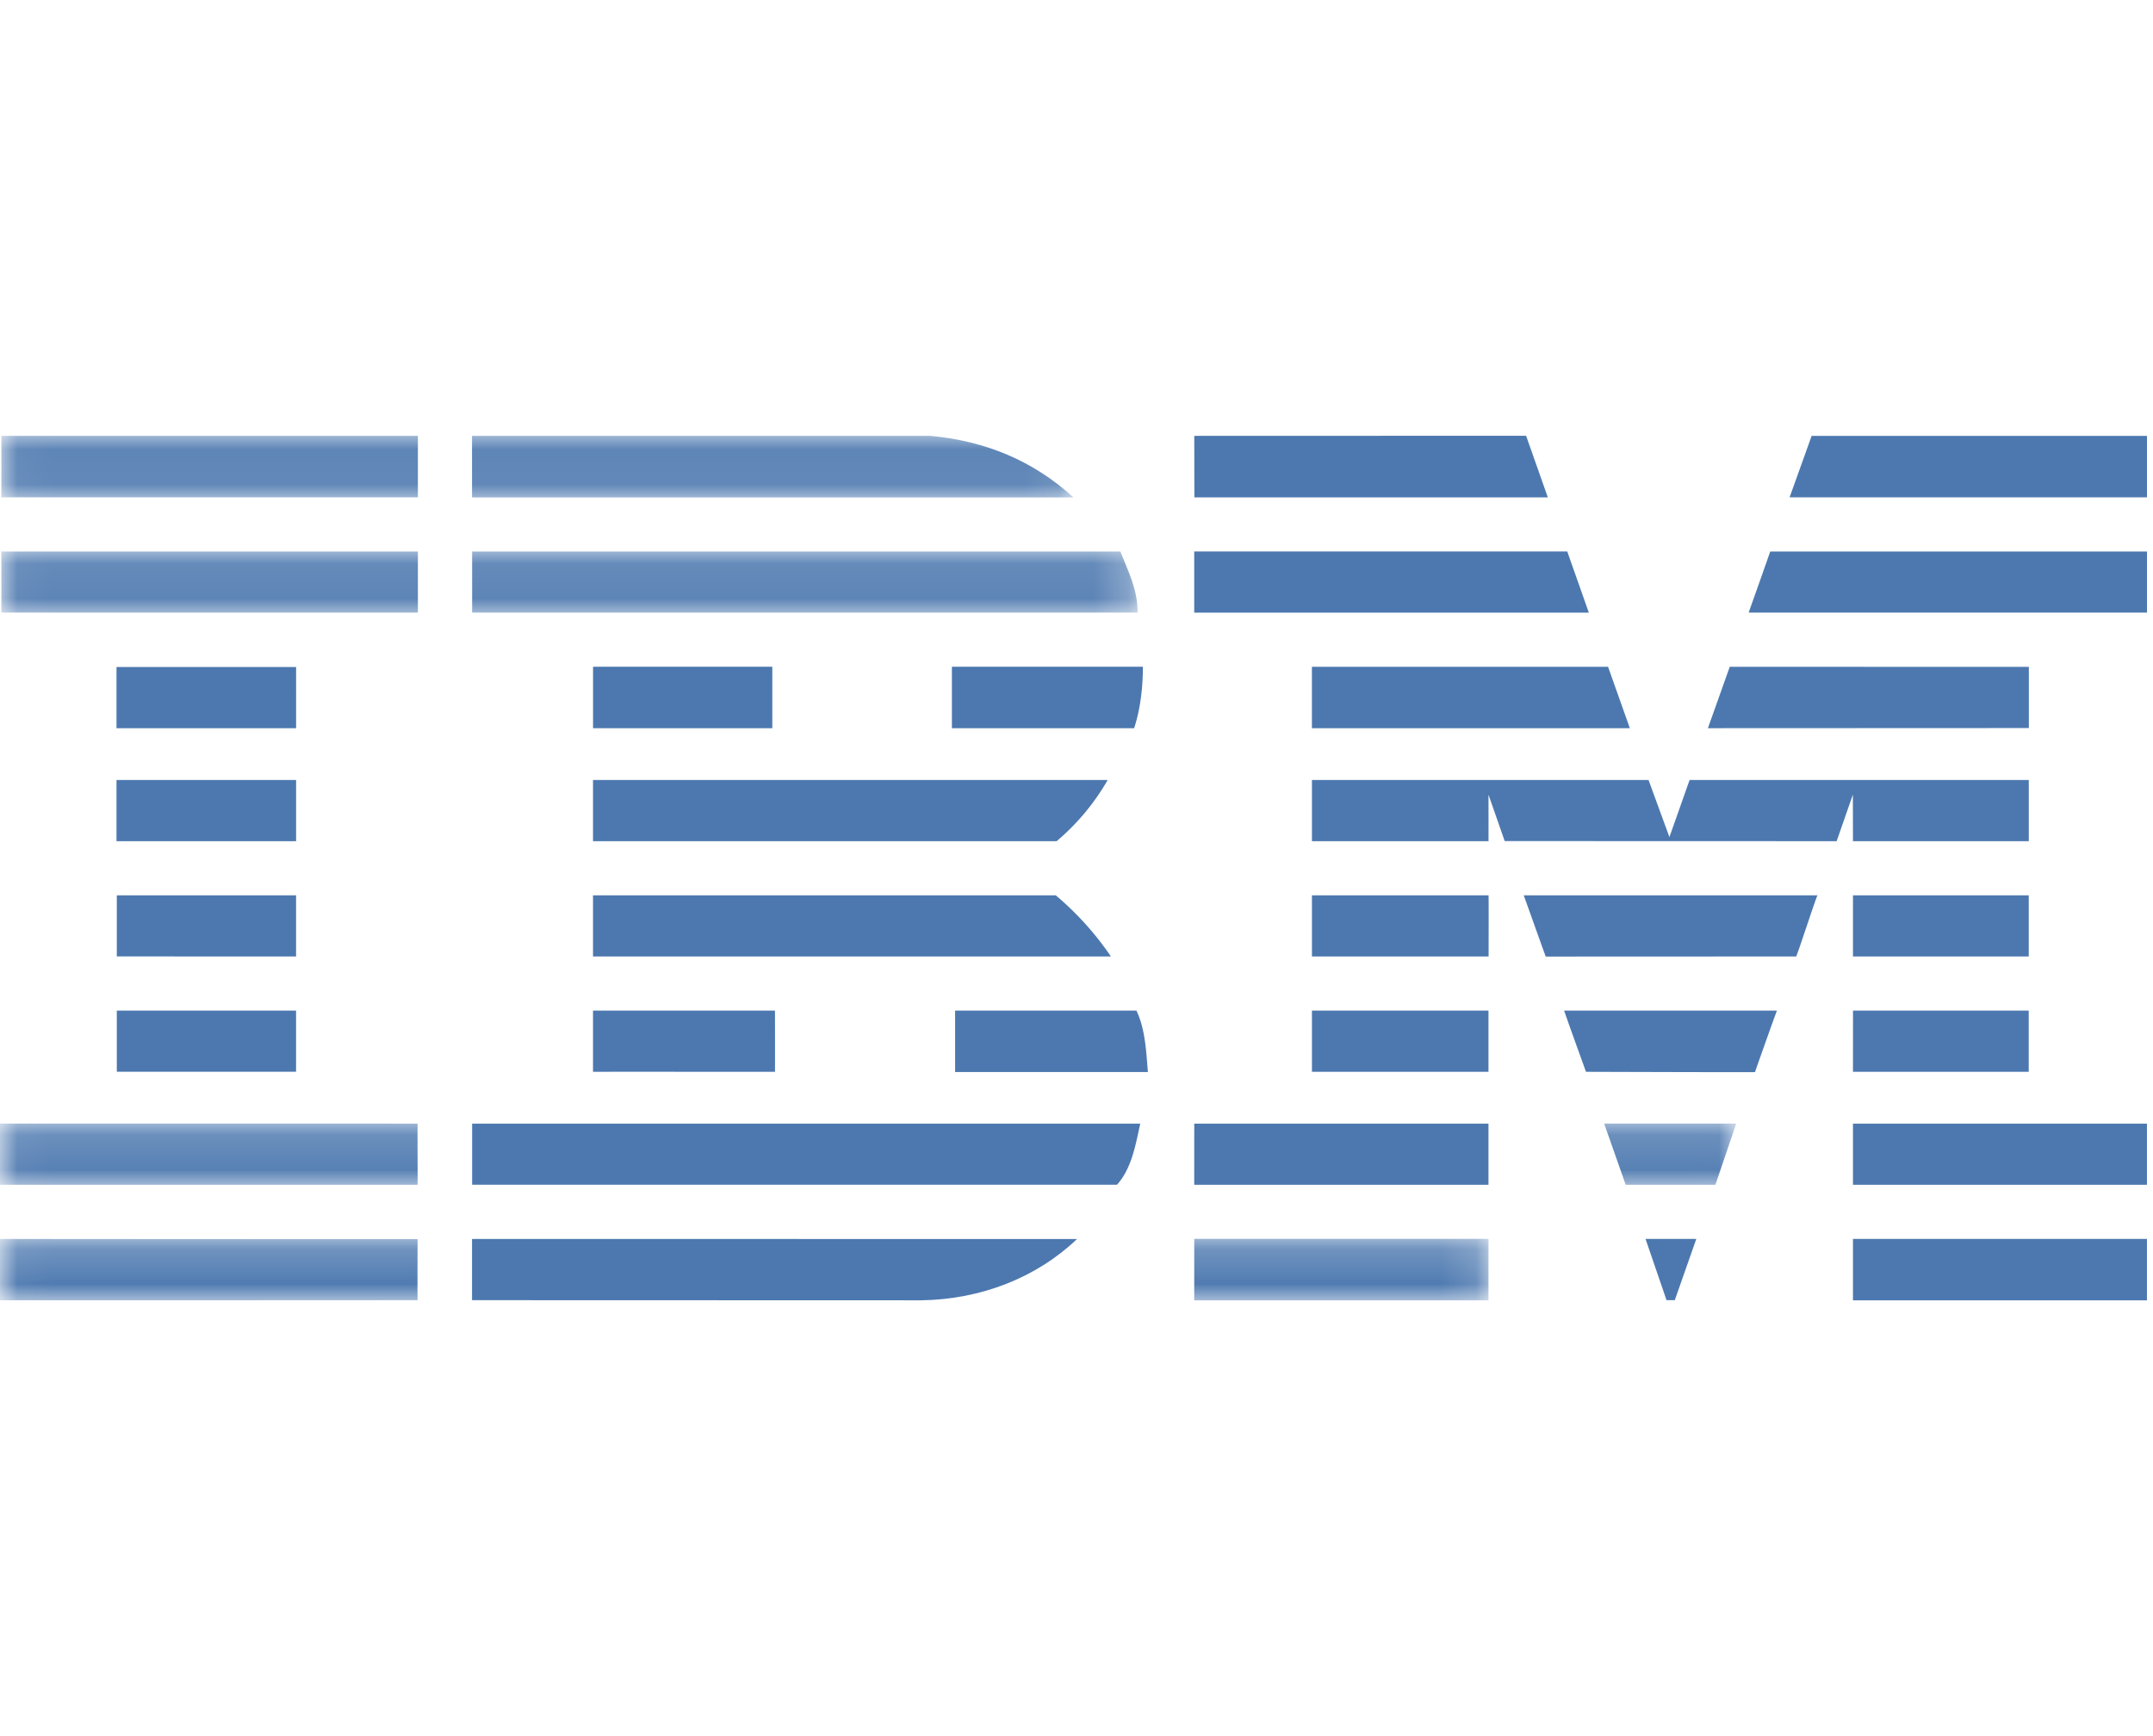 <svg width="62" height="50" xmlns="http://www.w3.org/2000/svg" xmlns:xlink="http://www.w3.org/1999/xlink"><defs><path id="a" d="M.04.102h30.873v1.774H.04z"/><path id="c" d="M.04.142h32.72v1.761H.04z"/><path id="e" d="M.04.172h49.958v1.762H.04z"/><path id="g" d="M.04.204h42.824v1.77H.04z"/></defs><g transform="translate(0 12.45)" fill="none" fill-rule="evenodd"><path d="M61.827 1.873H51.535l.635-1.77h9.657v1.77M34.392.103L43.947.1l.626 1.775c.004-.003-10.178.002-10.178 0 0-.003-.006-1.773-.003-1.773" fill="#4c78af"/><mask id="b" fill="#fff"><use width="100%" height="100%" xlink:href="#a"/></mask><path d="M26.803.103c1.575.15 2.944.71 4.11 1.773 0 0-17.32.001-17.32 0V.102h13.21M.04 1.872h11.994V.102H.04z" fill="#4c78af" mask="url(#b)"/><path d="M61.827 5.193H50.356s.625-1.76.622-1.76h10.849v1.76m-16.072.002H34.39V3.432h10.742l.622 1.763" fill="#4c78af"/><g transform="translate(0 3.29)"><mask id="d" fill="#fff"><use width="100%" height="100%" xlink:href="#c"/></mask><path d="M32.262.142c.228.582.498 1.078.498 1.761H13.596V.143h18.666M.04 1.903h11.994V.143H.04z" fill="#4c78af" mask="url(#d)"/></g><path d="M49.182 8.522l.63-1.769 8.613.003v1.762l-9.243.004m-2.875-1.769l.628 1.77h-9.156v-1.77h8.528m-13.395-.001c0 .607-.076 1.24-.253 1.77h-5.247v-1.77h5.5M3.355 8.522h5.172V6.76H3.355zm13.723 0h5.162v-1.77h-5.162zm25.786 1.912s.002 1.339.001 1.342H37.78v-1.762h9.693l.601 1.643c.003 0 .58-1.646.582-1.643h9.767v1.762H53.36l-.003-1.342-.467 1.342-9.559-.003-.468-1.34m-25.785-.419h14.82a6.63 6.63 0 01-1.47 1.762s-13.351.002-13.351 0v-1.762M3.355 11.776h5.172v-1.762H3.355zm50.005 3.321h5.062v-1.761H53.36zm-10.496-1.761H37.78v1.76h5.087s.006-1.76-.002-1.76m9.475 0c-.025-.004-.594 1.76-.617 1.76l-7.21.003c-.005-.002-.633-1.767-.634-1.763h8.46m-35.263-.001h13.326a8.687 8.687 0 011.589 1.761H17.077v-1.761m-8.551 1.761v-1.761H3.364v1.76l5.162.001m44.834 3.322h5.061v-1.762h-5.06zm-15.58-.001h5.084v-1.761H37.78zm12.759.009c0-.008.624-1.772.633-1.77h-6.128c-.01-.001.628 1.762.628 1.762s4.865.016 4.867.008m-33.462-.009v-1.762h5.24s.004 1.763 0 1.763c-.005 0-5.24-.003-5.24 0m15.649-1.763c.253.531.28 1.163.33 1.77h-5.552v-1.77h5.222M3.364 18.416h5.162v-1.76H3.364zm49.996 3.255h8.466V19.91H53.36zm-18.97 0h8.474V19.91h-8.473z" fill="#4c78af"/><g transform="translate(0 19.737)"><mask id="f" fill="#fff"><use width="100%" height="100%" xlink:href="#e"/></mask><path d="M49.4 1.934h-2.585l-.62-1.762h3.803l-.599 1.762M0 .172v1.762h12.025c.005.002-.006-1.761 0-1.761L0 .172" fill="#4c78af" mask="url(#f)"/></g><path d="M32.836 19.909c-.127.58-.242 1.289-.669 1.761H13.596v-1.76h19.24m15.392 5.085h-.237l-.605-1.765h1.463l-.62 1.765M53.36 25h8.466v-1.77H53.36zm-39.767-.005v-1.763l17.422.002c-1.167 1.113-2.767 1.741-4.49 1.765l-12.93-.004" fill="#4c78af"/><g transform="translate(0 23.026)"><mask id="h" fill="#fff"><use width="100%" height="100%" xlink:href="#g"/></mask><path d="M34.39 1.973h8.474V.203h-8.473zM12.025.211s-.006 1.758 0 1.758c.005 0-12.021.007-12.024.003C-.002 1.97.004.206 0 .206s12.018.01 12.024.005" fill="#4c78af" mask="url(#h)"/></g></g></svg>
